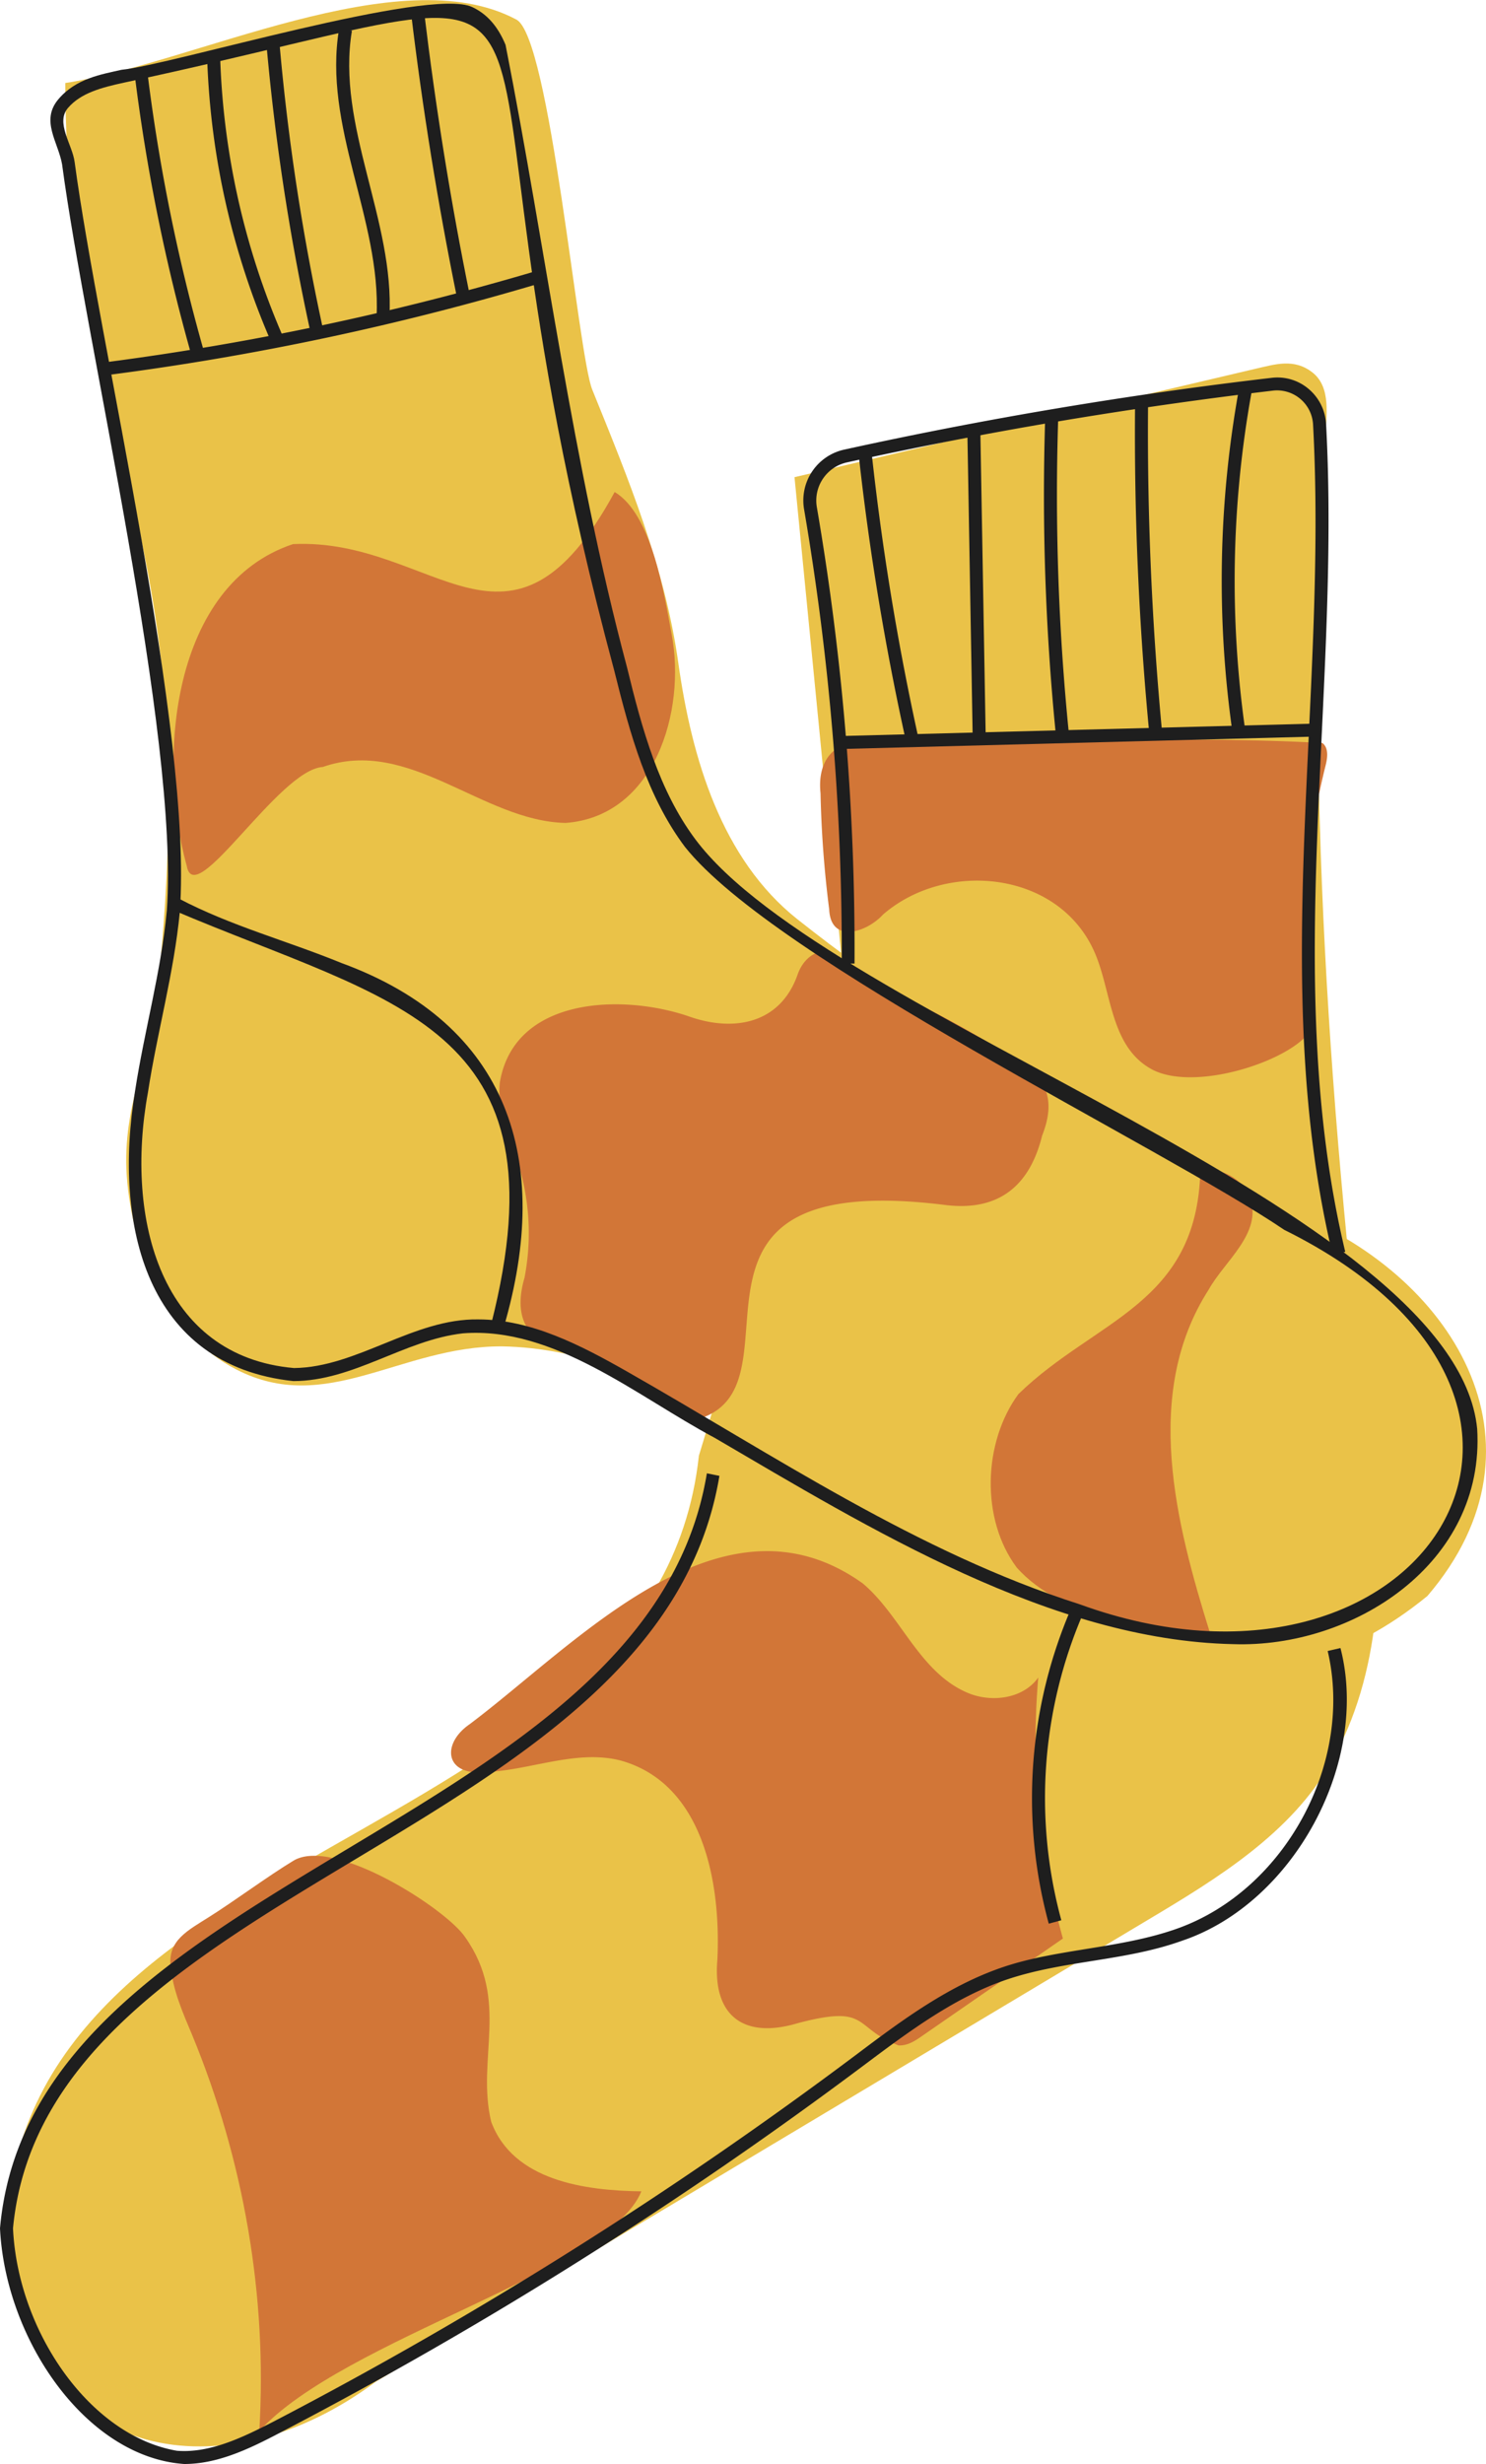 <svg xmlns="http://www.w3.org/2000/svg" width="651" height="1078.9" viewBox="0 0.008 651.067 1078.892" style=""><g><g data-name="Слой 2"><g data-name="489910584"><path d="M306.2 637.4C287.2 813.5-4.3 801.3 2.8 989.6c13.8 89.3 95.8 102.5 161.8 53.3L503 840.6c30.7-18.3 62.8-38 80.3-69.1 21.8-38.5 23.5-85.8 17.9-129.6-18.8-149.4-29.6-304.9-20.6-449.8.6-10.3 2.6-22.6-5.5-29s-16.5-3.6-24.9-1.7l-202.1 47.5q10.8 109.8 21.5 219.5" fill="#eac248"></path><path d="M349.4 402.5c-33.2-26.3-46.3-70.3-52.2-112.2s-21.8-80.5-37.7-119.7C253.2 155.3 241 16 226.2 8.5 175-18.8 84.6 27.7 28.6 36.3c.5 157.9 62.3 188.9 40.6 395.8-3.4 32.7-16.6 53.2-13.4 85.9s18.5 66.5 47.7 81.6c39.5 20.4 71.8-10.2 116.3-10.1 139.3 2.2 266.8 222.6 405.6 109.3 57.2-66.8 11-141.7-62.1-169.2-69.8-34.9-140.4-68.9-213.9-127.1z" fill="#eac248"></path><path d="M269.3 215.4c-45.9 84.3-78.7 19.9-140.9 22.8C75.2 255.9 68.7 332 81.8 379c3.4 20.3 40.2-42 59.6-43.2 38.1-13.3 69.8 23.7 106.4 24.5 39.1-2.9 52.8-48.9 46.5-82.5-3.4-18.2-8.8-52.8-25-62.4z" fill="#d27637"></path><path d="M349.6 426.3c-7.5 22-28.1 25.8-48.1 18.6-29.3-9.9-76.2-8.3-82.5 29-1.4 12.2 4.4 23.9 8.1 35.7a102.9 102.9 0 0 1 2.7 49.9c-3.7 12.6-2.1 24.7 11.5 29.4 22.6 9.8 43.8 24.8 67.3 31.5 43.7-17.3-23.8-109.3 106.4-92.7 22.9 2.5 36.2-8.7 41.6-30.5 6.2-15.7 2.1-26.3-13-33.5-26.8-19.4-51.3-26.5-78.1-46-4.1-3-12.4-.7-15.9 8.6z" fill="#d27637"></path><path d="M530.2 715.2c-15-48-29.8-105.2-.6-150.6 6.9-12.4 23.4-24.6 18.2-39.8-2.7-8.4-13.5-14.5-21.9-11.9-1.6 58.4-46 64.7-79.7 97.5-15.5 21.1-16.6 54.8-.7 76 19.7 22.1 59.2 27.6 84.7 28.8z" fill="#d27637"></path><path d="M281 959.5c-24.4-.3-56.2-4.5-65.8-30.5-6.6-27.6 8.3-53-11.4-80.8-8.2-12.3-57.6-44.1-75.2-33.5-11.1 6.7-26.2 17.9-37.2 24.8-9.2 5.8-17.6 10.1-16.7 20.9s5.4 20.9 9.6 30.9c22.5 54.6 32.9 114.2 29.3 173.2 36.9-40.5 153.5-70.1 167.4-105z" fill="#d27637"></path><path d="M465.7 848.8a321.6 321.6 0 0 1-10.8-114.3c-6.5 9.2-20.1 11.1-30.5 6.9-21.5-8.8-29.5-33.9-46.4-48.1-61.8-44.2-125 26.2-172.3 61.7-12 8.3-10.9 21.8 5.2 21 20.6-.4 41.2-10.3 61.2-5.1 36.4 10.3 43.8 54.2 42.2 87.3-2.1 24.5 11.6 34.7 35.1 27.7 32.1-8.5 24.1 2.1 44.3 9.7 3.9.2 7.3-2 10.4-4.2z" fill="#d27637"></path><path d="M573.6 452a319.7 319.7 0 0 1 7.1-116.5c.9-3.5 1.6-7.9-1.3-10.2-65.6-3.6-133 .7-199.2-.3-14.7-1.3-22.2 7.8-20.7 22.3a482.1 482.1 0 0 0 3.8 50.9c.7 15.1 16.4 10.1 23.6 2.2 27.5-23.8 76.1-19.2 92.2 15.5 8 17.1 6.8 41.8 25.2 52.1s59.8-3 69.3-16z" fill="#d27637"></path><path d="M540.3 719.9c-79.8-1.7-159.4-50.7-227.1-90.3-34.2-18.2-70.3-48.9-110.4-45.8-25.7 2.9-47.9 20.9-74.3 20.9-64.1-6.8-79.1-67.7-69.3-127.2 4.1-26.5 11.4-52.1 13.9-78.9 5.4-76.7-35.6-249.1-45.9-326.7-1.7-9.7-9.5-19.1-1.7-28.4s19.1-11 27.8-13C74.5 28.5 187.8-5.8 206.8 3c6.5 3 11.3 8.4 14.7 16.6 17.8 90.4 29.3 183.1 53.2 272.5 6.7 27.6 14.1 54.1 29.9 75.3 58.6 78.6 333.1 161.3 342.6 258.2 3.6 59.1-54.5 96.1-106.9 94.3zM209.6 577.7c23 0 44.7 11.2 65.1 22.8 64.5 36.7 127.1 79.2 198.5 102 147.9 53.7 242.8-88.1 89.5-164-53.8-36.5-222.9-117.8-262.6-167.7-16.5-22-24-49.1-31-77.3C181.4-32.8 289.4-14.2 54.5 36.1c-10.2 2.2-19.1 4.6-24.7 11.1s1.9 16 2.9 23.7c10.7 79.7 51.7 249.5 46.1 328.2-2.6 27.1-9.9 52.6-14 79.3-10.2 55.9 5.9 115.5 64 120.6 27.7-.3 52.4-21.8 80.8-21.3z" fill="#1e1e1e"></path><path d="M46.9 164.2l-.8-5.6A1216.7 1216.7 0 0 0 234 118.9l1.6 5.4a1201.5 1201.5 0 0 1-188.7 39.9z" fill="#1e1e1e"></path><path d="M220.7 581.2l-5.5-1.4c33.5-131.5-43-140.3-139.5-181.4l2.6-5c22.8 12 47.5 18.5 71.2 28.2 73.3 26.8 92.7 86.2 71.2 159.6z" fill="#1e1e1e"></path><path d="M83.9 155.6A823.2 823.2 0 0 1 59.1 33.3l5.6-.7A811.4 811.4 0 0 0 89.4 154z" fill="#1e1e1e"></path><path d="M118.5 149A340 340 0 0 1 90.8 26.5l5.7-.2a333.1 333.1 0 0 0 27.2 120.4z" fill="#1e1e1e"></path><path d="M200.3 130.7c-8.4-41.2-15.2-83.3-20.2-125.1l5.7-.7c5 41.7 11.7 83.6 20.1 124.7z" fill="#1e1e1e"></path><path d="M170.6 138.8l-5.6-.3c2-42.5-23.7-83.2-16.4-126.1l5.6 1c-7 41.5 18.8 83.2 16.4 125.4z" fill="#1e1e1e"></path><path d="M136.4 147.1A1010.9 1010.9 0 0 1 116.8 20l5.7-.5a998.1 998.1 0 0 0 19.4 126.3z" fill="#1e1e1e"></path><path d="M80.7 1078.9c-43-3-78.3-54.4-80.7-103.2C13.9 819.6 283.8 802 309.7 645.1l5.5 1.1C288.7 806 20 824 5.7 975.7c2.1 45.2 33.7 90.9 71.8 97.4 14.2 1.1 28-5.4 42.2-12.7a1850.6 1850.6 0 0 0 255.8-161c19.8-14.9 40.4-30.2 64.3-38.2s51.7-8 76.4-16.9c47-17 77-72.6 65.5-121.4l5.6-1.3c12.9 49.9-20.4 111.6-69.2 128.1-24.9 9-51.5 8.6-76.5 16.9-23 7.7-43.2 22.8-62.7 37.4a1861.5 1861.5 0 0 1-256.6 161.4c-13.7 7.2-27.2 13.5-41.6 13.5z" fill="#1e1e1e"></path><path d="M583.9 549.5c-28.4-118.4-2.1-243.2-8.6-363.6a15.8 15.8 0 0 0-17.6-14.9c-62.4 7.4-125.2 17.9-186.5 31.4a17.1 17.1 0 0 0-13.3 19.7 1143.9 1143.9 0 0 1 16.5 199.8h-5.6A1153.2 1153.2 0 0 0 352.3 223a22.8 22.8 0 0 1 17.7-26.2c61.5-13.5 124.5-24.1 187.1-31.4a21.1 21.1 0 0 1 16.3 4.9 21.6 21.6 0 0 1 7.6 15.3c6.5 120-19.8 244.8 8.4 362.5z" fill="#1e1e1e"></path><path fill="#1e1e1e" d="M369.24 322.226l205.83-5.39.148 5.678-205.83 5.39z"></path><path d="M397 324.8A1180 1180 0 0 1 376.1 198l5.7-.6a1168.5 1168.5 0 0 0 20.7 126.2z" fill="#1e1e1e"></path><path fill="#1e1e1e" d="M423.837 189.254l5.7-.1 2.338 133.99-5.699.1z"></path><path d="M462.5 320.6a1055.9 1055.9 0 0 1-4.6-136.6h5.7a1045.1 1045.1 0 0 0 4.6 136z" fill="#1e1e1e"></path><path d="M503.7 322.7a1375.6 1375.6 0 0 1-6.4-145h5.7a1392.6 1392.6 0 0 0 6.3 144.4z" fill="#1e1e1e"></path><path d="M540 320.7a470 470 0 0 1 2.7-149.7l5.6 1a464.6 464.6 0 0 0-2.7 147.9z" fill="#1e1e1e"></path><path d="M459.5 842.3a209.6 209.6 0 0 1 10.3-139.2l5.2 2.3a204.1 204.1 0 0 0-10 135.4z" fill="#1e1e1e"></path></g></g></g></svg>